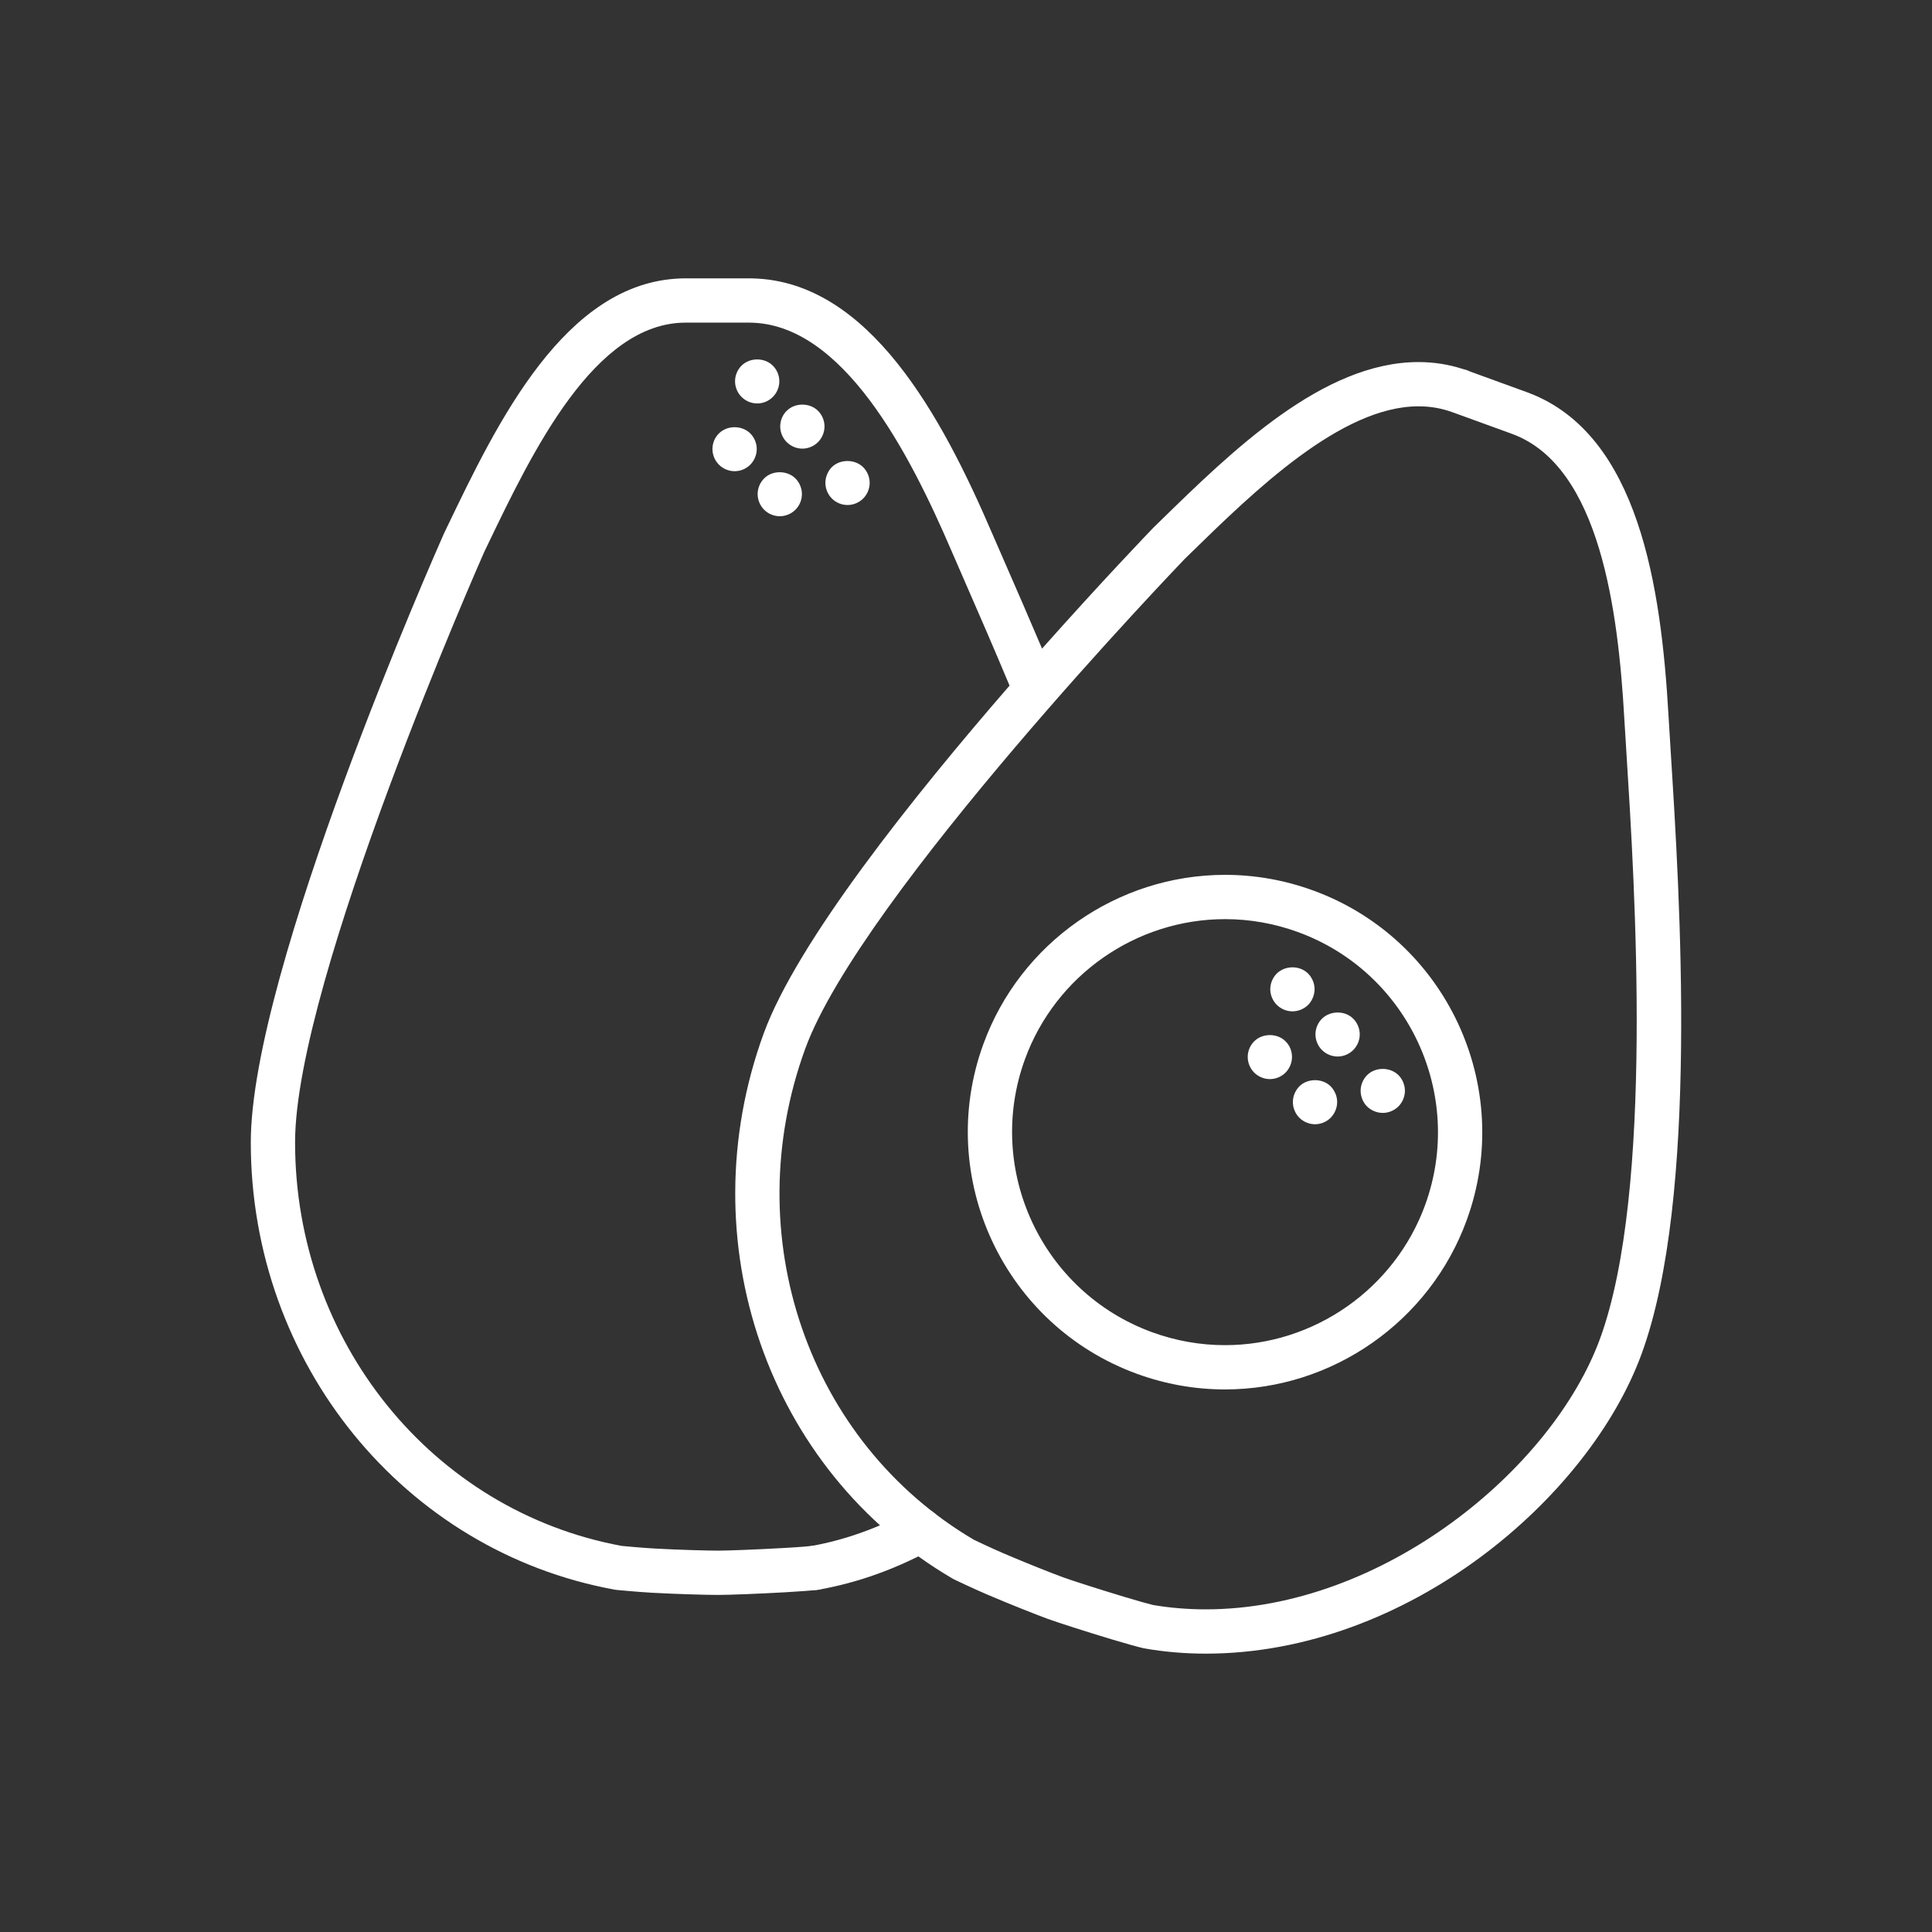 <svg xmlns="http://www.w3.org/2000/svg" xmlns:xlink="http://www.w3.org/1999/xlink" version="1.1" id="Your_Icon" x="0px" y="0px" width="100px" height="100px" viewBox="0 0 100 100" enable-background="new 0 0 100 100" xml:space="preserve">
<rect x="0" y="0" width="100" height="100" fill="#333333" stroke="none"/>
<path fill="#ffffff" d="M39.192,20.882c-0.298,0-0.596-0.122-0.81-0.336s-0.336-0.512-0.336-0.81c0-0.306,0.122-0.596,0.336-0.81  c0.428-0.429,1.191-0.429,1.619,0c0.215,0.214,0.337,0.504,0.337,0.81c0,0.298-0.122,0.596-0.337,0.81  C39.789,20.76,39.499,20.882,39.192,20.882z"/>
<path fill="#ffffff" d="M41.53,23.221c-0.298,0-0.596-0.123-0.81-0.337s-0.336-0.512-0.336-0.81c0-0.306,0.122-0.604,0.336-0.811  c0.428-0.427,1.191-0.427,1.62,0c0.214,0.215,0.336,0.505,0.336,0.811c0,0.298-0.122,0.596-0.336,0.81S41.835,23.221,41.53,23.221z"/>
<path fill="#ffffff" d="M38.023,24.389c-0.298,0-0.596-0.121-0.81-0.336c-0.214-0.214-0.337-0.512-0.337-0.81  c0-0.306,0.123-0.604,0.337-0.81c0.428-0.428,1.191-0.428,1.62,0c0.213,0.214,0.336,0.504,0.336,0.81  c0,0.298-0.123,0.596-0.336,0.81C38.619,24.268,38.329,24.389,38.023,24.389z"/>
<path fill="#ffffff" d="M40.362,26.72c-0.299,0-0.597-0.122-0.811-0.336c-0.214-0.215-0.336-0.513-0.336-0.81  c0-0.299,0.122-0.597,0.336-0.811c0.421-0.428,1.192-0.428,1.62,0c0.214,0.214,0.336,0.512,0.336,0.811  c0,0.305-0.122,0.595-0.336,0.81C40.957,26.598,40.66,26.72,40.362,26.72z"/>
<path fill="#ffffff" d="M43.869,26.139c-0.307,0-0.597-0.121-0.811-0.336c-0.214-0.214-0.336-0.512-0.336-0.811  c0-0.297,0.122-0.595,0.328-0.809c0.429-0.428,1.2-0.428,1.628,0c0.214,0.214,0.336,0.512,0.336,0.809  c0,0.299-0.122,0.597-0.336,0.811C44.464,26.018,44.167,26.139,43.869,26.139z"/>
<path fill="#ffffff" d="M42.178,82.297c-0.545,0-1.028-0.39-1.127-0.945c-0.11-0.623,0.305-1.218,0.928-1.328  c1.736-0.31,3.458-0.923,5.118-1.823c0.556-0.301,1.253-0.096,1.554,0.46c0.303,0.557,0.096,1.252-0.46,1.555  c-1.877,1.019-3.832,1.713-5.811,2.064C42.313,82.291,42.245,82.297,42.178,82.297z"/>
<path fill="#ffffff" d="M86.475,38.892c-0.045-0.71-0.084-1.335-0.114-1.859c-0.377-6.631-1.535-14.514-7.208-16.688  c-0.013-0.005-0.024-0.01-0.038-0.015l-0.012-0.005c-0.011-0.003-0.021-0.007-0.031-0.011c-0.001,0-0.001-0.001-0.002-0.001  c-0.008-0.003-0.017-0.006-0.024-0.009c-0.003-0.003-0.003-0.001-0.003-0.001c-0.003-0.001-0.005-0.002-0.008-0.003l-2.94-1.069  c-0.129-0.063-0.261-0.107-0.382-0.133c-0.735-0.238-1.506-0.358-2.292-0.358c-4.944,0-9.642,4.587-13.416,8.274l-0.307,0.299  c-0.258,0.268-2.671,2.78-5.762,6.259c-0.68-1.604-1.304-3.032-1.831-4.239c-0.285-0.651-0.535-1.226-0.744-1.709  c-2.614-6.085-6.38-13.061-12.395-13.214c-0.026-0.001-0.052-0.002-0.077-0.002h-3.549c-0.033,0-0.066,0.001-0.099,0.004  c-6.011,0.198-9.511,7.479-12.076,12.816l-0.184,0.383c-0.408,0.919-10,22.616-10,31.518c0,11.422,7.919,21.158,18.829,23.15  c0.031,0.007,0.063,0.011,0.096,0.014c0,0,1.049,0.102,1.839,0.147c1.303,0.072,2.858,0.113,3.436,0.113  c0.549,0,2.154-0.062,3.438-0.136c0.832-0.048,1.388-0.09,1.7-0.128c0.628-0.077,1.075-0.648,0.999-1.276  c-0.077-0.629-0.653-1.067-1.277-0.999c-0.178,0.022-0.593,0.06-1.553,0.114c-1.341,0.076-2.852,0.133-3.308,0.133  c-0.483,0-2.001-0.037-3.305-0.11c-0.652-0.038-1.493-0.115-1.701-0.136c-9.797-1.813-16.901-10.589-16.901-20.887  c0-8.418,9.705-30.366,9.789-30.556l0.169-0.352c2.337-4.862,5.538-11.521,10.262-11.521h3.271c4.849,0,8.31,6.751,10.492,11.829  c0.209,0.487,0.462,1.065,0.749,1.722c0.633,1.448,1.409,3.229,2.249,5.237c-5.015,5.776-11.012,13.295-12.732,18.021  c-3.906,10.733,0.205,22.591,9.775,28.195c0.027,0.017,0.056,0.031,0.084,0.046c0,0,0.953,0.455,1.677,0.767  c1.221,0.523,2.662,1.091,3.189,1.282c0.518,0.188,2.048,0.678,3.278,1.049c0.821,0.245,1.343,0.392,1.702,0.473  c1.033,0.181,2.104,0.272,3.18,0.272c10.449,0,19.852-8.064,22.57-15.538C87.932,61.944,86.947,46.374,86.475,38.892z   M82.824,69.271c-2.466,6.775-11.259,14.029-20.417,14.029c-0.944,0-1.882-0.08-2.724-0.226c-0.246-0.057-0.738-0.196-1.499-0.424  c-1.264-0.38-2.731-0.853-3.154-1.007c-0.516-0.187-1.933-0.747-3.068-1.234c-0.6-0.257-1.361-0.618-1.549-0.708  c-8.585-5.056-12.26-15.732-8.738-25.409c2.878-7.909,19.506-25.216,19.649-25.365l0.281-0.274  c3.294-3.217,7.805-7.622,11.815-7.622c0.619,0,1.195,0.101,1.765,0.308c0,0,0.002,0.001,0.004,0.001l3.071,1.117  c0.005,0.002,0.009,0.003,0.014,0.005c0.002,0.001,0.003,0.001,0.006,0.002c0.013,0.005,0.025,0.01,0.038,0.015  c4.507,1.702,5.443,9.195,5.754,14.684c0.031,0.528,0.07,1.159,0.116,1.874C84.614,45.791,85.614,61.61,82.824,69.271z"/>
<path fill="#ffffff" d="M63.405,71.917c-1.551,0-3.081-0.271-4.55-0.806c-6.9-2.512-10.469-10.168-7.958-17.065  c1.908-5.242,6.936-8.764,12.512-8.764c1.551,0,3.082,0.271,4.552,0.806C74.86,48.6,78.43,56.255,75.918,63.152  C74.011,68.395,68.981,71.917,63.405,71.917z M63.409,47.574c-4.616,0-8.779,2.915-10.359,7.255  c-2.078,5.711,0.878,12.048,6.59,14.129c1.216,0.442,2.483,0.667,3.766,0.667c4.616,0,8.78-2.916,10.359-7.256  c2.078-5.711-0.877-12.048-6.588-14.128C65.96,47.799,64.692,47.574,63.409,47.574z"/>
<path fill="#ffffff" d="M66.896,52.347c-0.298,0-0.596-0.122-0.81-0.337c-0.214-0.214-0.337-0.512-0.337-0.81  s0.123-0.596,0.337-0.81c0.436-0.428,1.191-0.428,1.62,0c0.213,0.214,0.336,0.512,0.336,0.81s-0.123,0.596-0.329,0.81  C67.493,52.225,67.202,52.347,66.896,52.347z"/>
<path fill="#ffffff" d="M69.235,54.685c-0.299,0-0.597-0.122-0.811-0.336s-0.336-0.513-0.336-0.811s0.122-0.596,0.336-0.81  c0.436-0.428,1.199-0.428,1.62,0c0.214,0.214,0.336,0.512,0.336,0.81c0,0.306-0.122,0.597-0.336,0.811  C69.83,54.562,69.54,54.685,69.235,54.685z"/>
<path fill="#ffffff" d="M65.728,55.854c-0.298,0-0.596-0.122-0.81-0.336c-0.215-0.214-0.336-0.513-0.336-0.811  c0-0.306,0.121-0.596,0.336-0.81c0.428-0.428,1.199-0.428,1.62,0c0.214,0.206,0.336,0.504,0.336,0.81  c0,0.298-0.122,0.597-0.336,0.811C66.323,55.731,66.033,55.854,65.728,55.854z"/>
<path fill="#ffffff" d="M68.065,58.191c-0.298,0-0.596-0.122-0.81-0.336s-0.336-0.512-0.336-0.817c0-0.298,0.122-0.588,0.336-0.81  c0.42-0.421,1.192-0.429,1.619,0c0.215,0.222,0.337,0.512,0.337,0.81c0,0.306-0.122,0.596-0.337,0.817  C68.662,58.069,68.363,58.191,68.065,58.191z"/>
<path fill="#ffffff" d="M71.572,57.604c-0.298,0-0.596-0.123-0.81-0.329c-0.214-0.214-0.336-0.512-0.336-0.817  c0-0.298,0.122-0.596,0.336-0.811c0.428-0.427,1.185-0.427,1.62,0c0.214,0.215,0.336,0.513,0.336,0.811s-0.122,0.596-0.336,0.81  S71.871,57.604,71.572,57.604z"/>
</svg>
